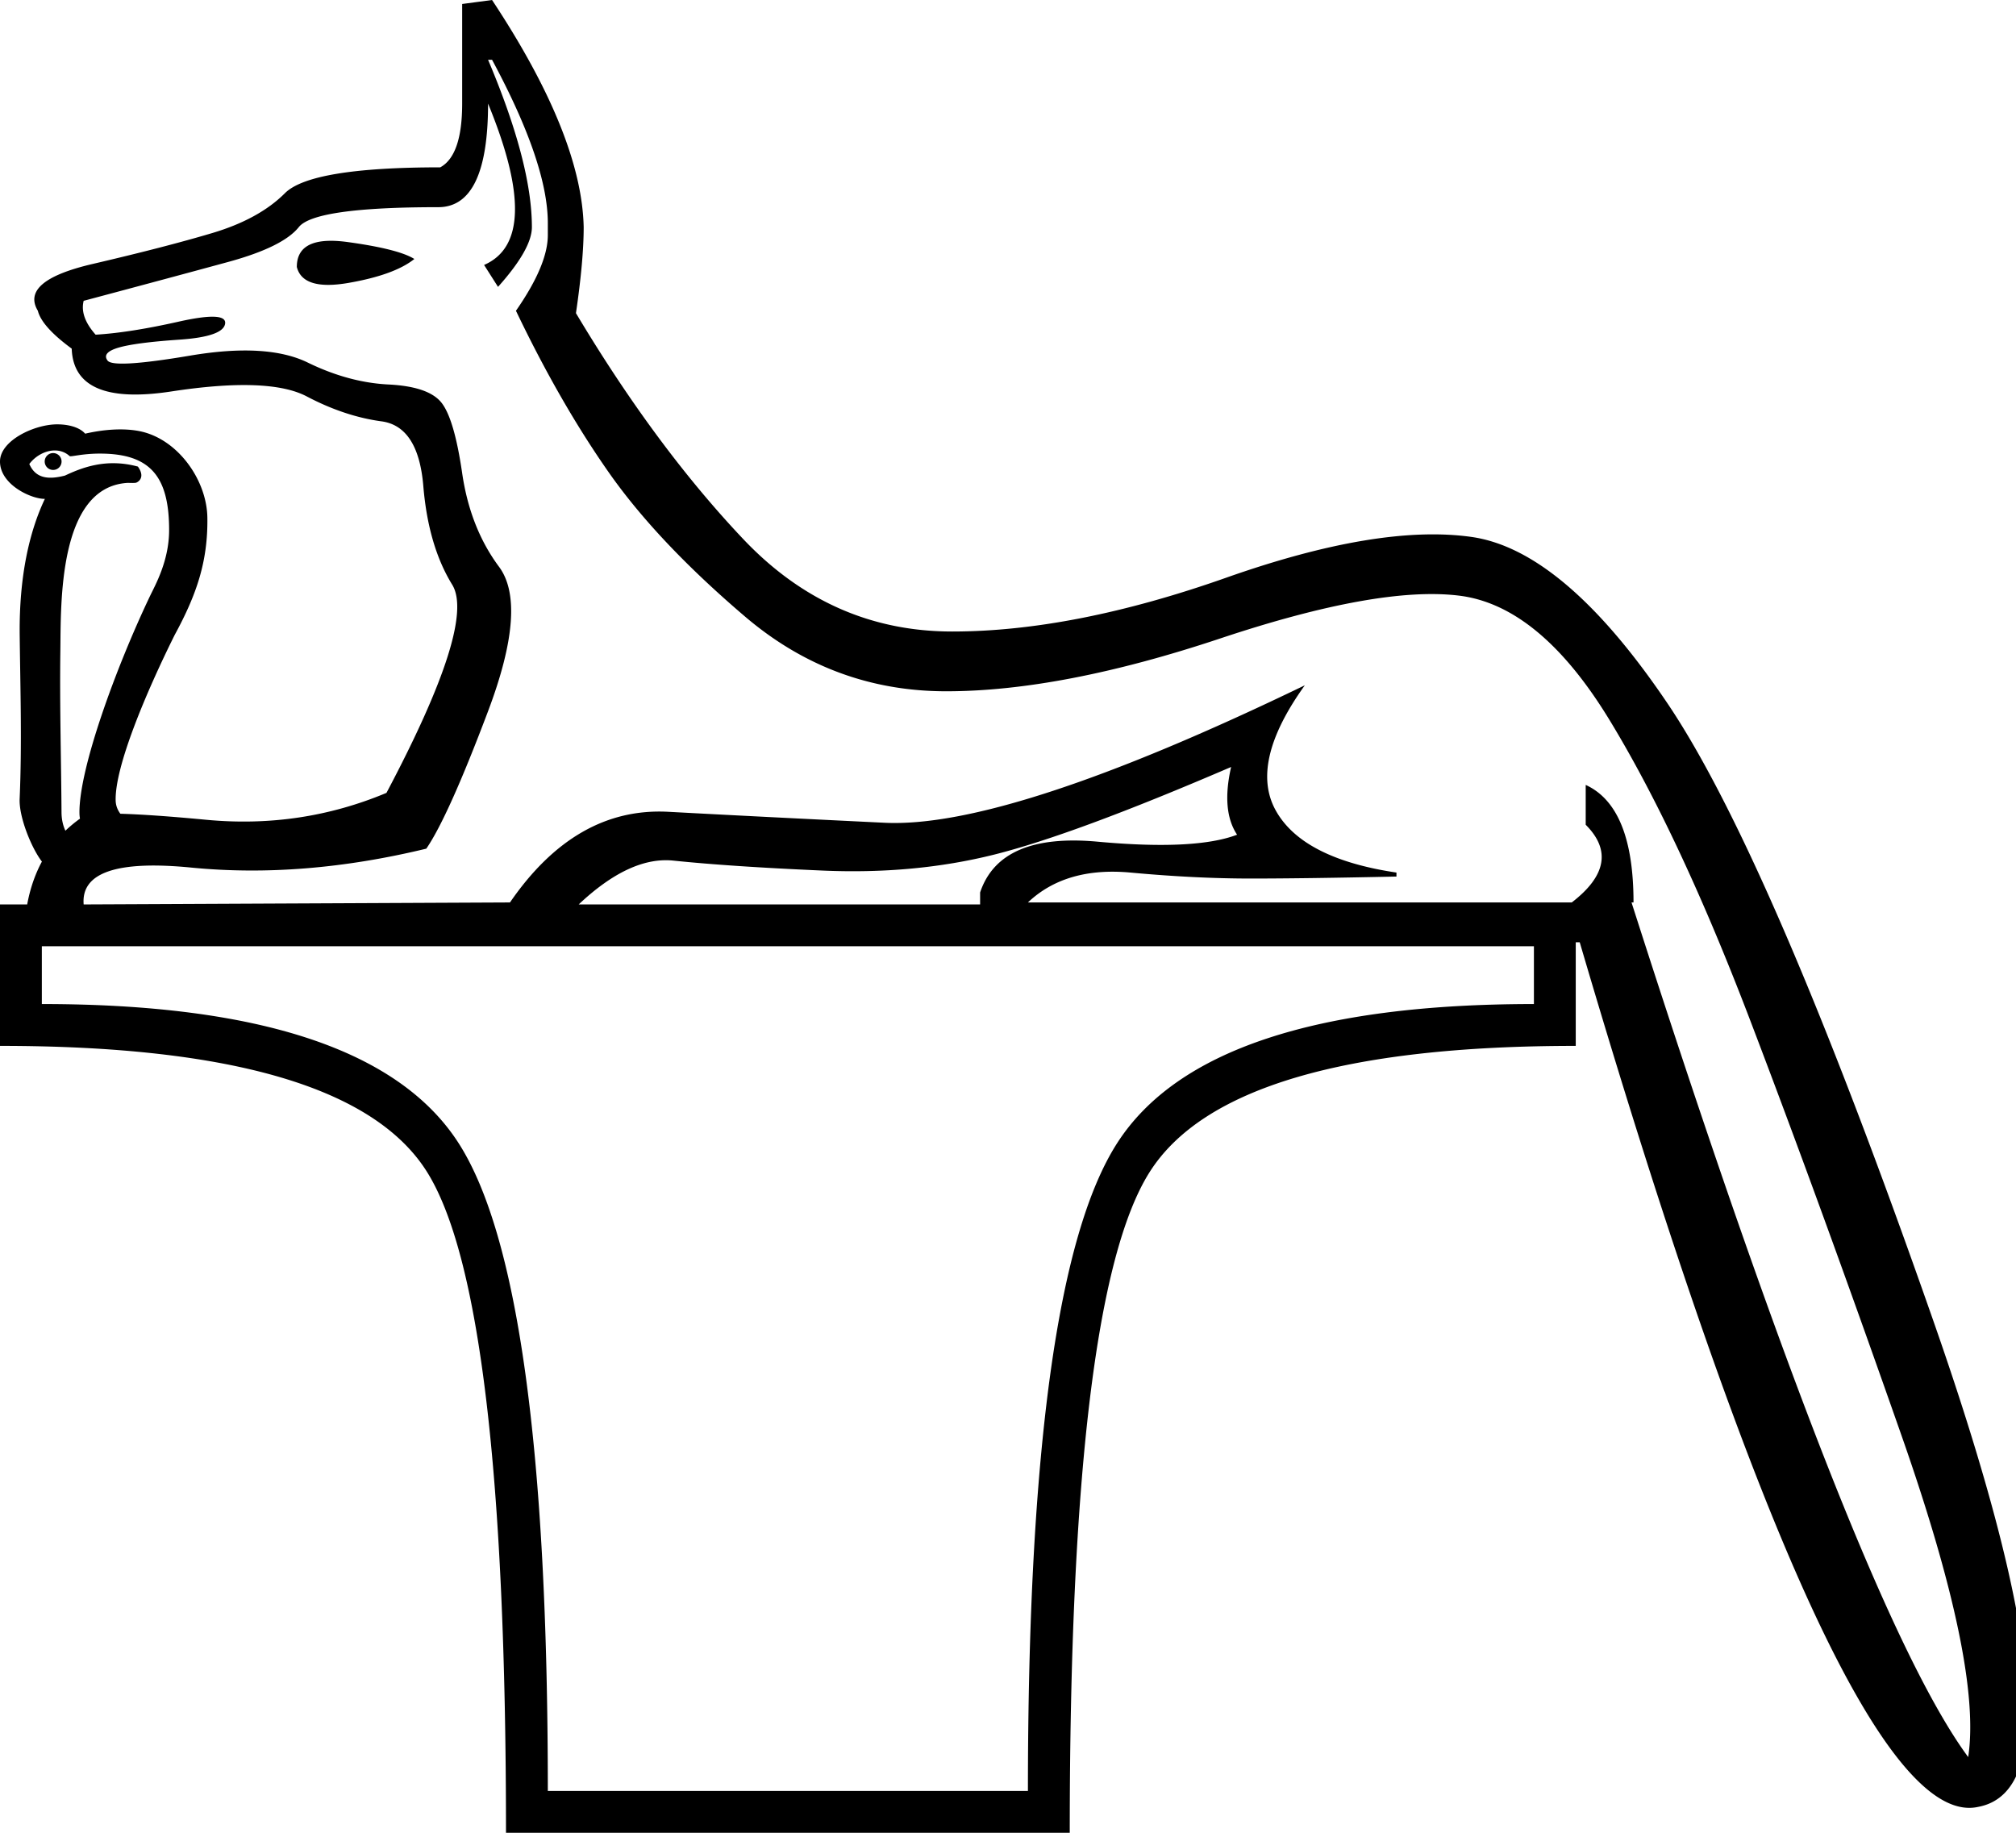 <?xml version="1.0" encoding="UTF-8" standalone="no"?>
<svg
   width="1100"
   height="1000"
   version="1.1"
   id="svg1"
   sodipodi:docname="13A8F.svg"
   inkscape:version="1.4.2 (f4327f4, 2025-05-13)"
   xmlns:inkscape="http://www.inkscape.org/namespaces/inkscape"
   xmlns:sodipodi="http://sodipodi.sourceforge.net/DTD/sodipodi-0.dtd"
   xmlns="http://www.w3.org/2000/svg"
   xmlns:svg="http://www.w3.org/2000/svg">
  <defs
     id="defs1" />
  <sodipodi:namedview
     id="namedview1"
     pagecolor="#ffffff"
     bordercolor="#666666"
     borderopacity="1.0"
     inkscape:showpageshadow="2"
     inkscape:pageopacity="0.0"
     inkscape:pagecheckerboard="0"
     inkscape:deskcolor="#d1d1d1"
     inkscape:zoom="2.1354625"
     inkscape:cx="97.636929"
     inkscape:cy="387.50388"
     inkscape:window-width="1680"
     inkscape:window-height="998"
     inkscape:window-x="-8"
     inkscape:window-y="-8"
     inkscape:window-maximized="1"
     inkscape:current-layer="svg1" />
  <path
     id="path1"
     style="fill:#000000;stroke:none;stroke-width:1"
     d="M 268.479 0 L 252.174 2.174 L 252.174 56.521 C 252.174 75.362 248.188 86.957 240.217 91.305 C 193.115 91.305 164.856 96.015 155.436 105.436 C 146.015 114.856 132.791 122.101 115.762 127.174 C 98.733 132.246 76.992 137.862 50.543 144.021 C 24.094 150.181 14.131 158.695 20.652 169.564 C 22.102 175.362 28.261 182.246 39.131 190.217 C 39.855 211.231 57.971 219.023 93.479 213.588 C 128.986 208.153 153.623 209.058 167.391 216.305 C 181.159 223.551 194.747 228.079 208.152 229.891 C 221.558 231.702 229.167 243.478 230.979 265.217 C 232.79 286.956 238.043 304.891 246.738 319.021 C 255.434 333.152 243.478 371.015 210.869 432.609 C 179.71 445.653 146.92 450.544 112.5 447.283 C 92.794 445.416 77.186 444.321 65.674 443.998 C 64.083 441.858 63.177 439.465 63.107 436.785 C 62.626 418.283 79.698 377.813 95.326 346.416 C 107.235 324.48 113.494 306.4 113.145 282.395 C 112.844 261.711 96.76 239.151 75.791 235.178 C 66.478 233.413 55.734 234.489 46.467 236.621 C 43.287 232.97 37.06 231.533 31.203 231.533 C 18.785 231.533 0.154 240.301 0.002 251.641 C -0.167 264.269 16.861 272.262 24.482 272.201 C 16.199 289.648 10.363 314.045 10.748 346.662 C 11.099 376.403 12.009 406.158 10.721 435.887 C 10.306 445.465 16.728 461.672 22.4 469.477 C 22.551 469.684 22.708 469.887 22.869 470.086 C 19.114 477.05 16.434 484.848 14.832 493.479 L 0 493.479 L 0 570.652 C 126.812 570.652 204.529 593.659 233.152 639.674 C 261.776 685.688 276.088 805.797 276.088 1000 L 583.695 1000 C 583.695 805.797 598.188 685.688 627.174 639.674 C 656.159 593.659 733.696 570.652 859.783 570.652 L 859.783 514.131 L 861.957 514.131 C 957.609 839.493 1030.072 996.739 1079.348 985.869 C 1122.101 977.898 1113.949 889.493 1054.891 720.652 C 995.833 551.812 947.464 439.492 909.783 383.695 C 872.102 327.898 836.412 297.646 802.717 292.936 C 769.021 288.225 724.456 295.652 669.021 315.217 C 613.587 334.782 563.767 344.564 519.564 344.564 C 475.362 344.564 437.32 327.717 405.436 294.021 C 373.599 260.376 343.207 219.324 314.26 170.867 C 317.073 151.7 318.479 136.048 318.479 123.912 C 317.754 90.579 301.087 49.275 268.479 0 z M 266.305 32.609 L 268.479 32.609 C 288.768 70.291 298.912 99.999 298.912 121.738 L 298.912 128.262 C 298.912 139.131 293.116 152.898 281.521 169.564 C 297.464 202.898 314.311 232.247 332.064 257.609 C 349.818 282.972 374.637 309.238 406.521 336.412 C 438.406 363.586 475 377.174 516.305 377.174 C 558.334 377.174 608.153 367.572 665.762 348.369 C 723.37 329.166 766.847 321.377 796.195 325 C 825.543 328.623 852.899 351.269 878.262 392.936 C 903.624 434.602 929.166 489.13 954.891 556.521 C 980.615 623.913 1008.152 699.457 1037.5 783.152 C 1066.848 866.848 1078.985 925.362 1073.912 958.695 C 1033.332 903.623 972.101 748.188 890.217 492.391 L 891.305 492.391 C 891.305 457.608 882.608 436.233 865.217 428.262 L 865.217 450 C 878.985 463.768 876.45 477.898 857.609 492.391 L 560.869 492.391 C 574.637 479.347 593.297 473.914 616.848 476.088 C 640.398 478.262 662.32 479.348 682.609 479.348 C 702.175 479.348 728.624 478.986 761.957 478.262 L 761.957 476.088 C 727.899 471.015 705.978 459.782 696.195 442.391 C 686.413 424.999 691.667 402.173 711.957 373.912 C 603.986 426.086 527.537 451.086 482.609 448.912 C 437.682 446.738 398.37 444.747 364.674 442.936 C 330.978 441.124 302.175 457.608 278.262 492.391 L 45.652 493.479 C 44.203 476.087 63.768 469.384 104.348 473.369 C 144.927 477.355 187.682 473.913 232.609 463.043 C 240.58 451.449 251.812 426.449 266.305 388.043 C 280.797 349.637 282.79 323.369 272.283 309.238 C 261.776 295.108 255.072 278.08 252.174 258.152 C 249.275 238.225 245.472 225.362 240.762 219.564 C 236.052 213.767 226.45 210.508 211.957 209.783 C 197.464 209.059 182.791 205.073 167.936 197.826 C 153.08 190.58 131.703 189.311 103.805 194.021 C 75.906 198.732 60.869 199.637 58.695 196.738 C 56.521 193.84 58.514 191.485 64.674 189.674 C 70.833 187.862 81.884 186.413 97.826 185.326 C 113.768 184.239 122.102 181.341 122.826 176.631 C 123.551 171.921 115.037 171.557 97.283 175.543 C 79.53 179.528 64.493 181.885 52.174 182.609 C 46.377 176.088 44.203 169.928 45.652 164.131 C 78.261 155.435 104.529 148.37 124.457 142.936 C 144.385 137.501 157.246 131.159 163.043 123.912 C 168.84 116.666 194.203 113.043 239.131 113.043 C 257.247 113.043 266.305 94.203 266.305 56.521 C 286.595 105.797 285.87 135.144 264.131 144.564 L 271.738 156.521 C 284.057 142.753 290.217 131.883 290.217 123.912 C 290.217 100.724 282.247 70.291 266.305 32.609 z M 183.178 131.445 C 169.03 130.772 161.957 135.507 161.957 145.652 C 164.131 154.348 173.55 157.246 190.217 154.348 C 206.883 151.449 218.841 147.102 226.088 141.305 C 220.291 137.681 208.152 134.601 189.674 132.064 C 187.364 131.747 185.199 131.542 183.178 131.445 z M 29.506 245.781 C 32.532 245.694 35.498 246.606 37.947 248.814 C 38.495 249.465 44.491 247.471 54.699 247.492 C 82.064 247.548 92.275 260.001 92.275 289.225 C 92.275 306.006 84.679 319.27 81.855 325.193 C 63.457 363.792 43.017 419.416 43.352 443.738 C 43.366 444.761 43.464 445.737 43.639 446.672 C 40.789 448.71 38.139 450.903 35.688 453.25 C 34.401 450.491 33.593 447.18 33.566 443.201 C 33.371 413.937 32.53 384.67 32.928 355.408 C 33.272 330.083 31.544 265.895 69.467 263.48 C 71.034 263.452 72.616 263.629 74.168 263.402 C 74.638 263.334 79.832 261.023 75.244 254.578 C 57.731 249.816 44.336 255.328 35.426 259.492 C 27.29 261.539 19.701 261.639 15.994 253.172 C 19.254 248.848 24.463 245.926 29.506 245.781 z M 28.99 247.205 A 4.602 4.602 0 0 0 24.389 251.807 A 4.602 4.602 0 0 0 28.99 256.41 A 4.602 4.602 0 0 0 33.594 251.807 A 4.602 4.602 0 0 0 28.99 247.205 z M 671.738 418.479 C 668.115 434.421 669.203 446.74 675 455.436 C 659.783 461.233 634.419 462.499 598.912 459.238 C 563.405 455.977 542.03 465.218 534.783 486.957 L 534.783 493.479 L 315.756 493.479 C 334.398 475.904 351.609 467.932 367.391 469.564 C 388.405 471.738 415.579 473.551 448.912 475 C 482.245 476.449 513.405 473.551 542.391 466.305 C 571.376 459.058 614.492 443.116 671.738 418.479 z M 22.826 516.305 L 836.957 516.305 L 836.957 547.826 C 718.116 547.826 642.392 573.007 609.783 623.369 C 577.174 673.731 560.869 791.667 560.869 977.174 L 298.912 977.174 C 298.912 791.667 282.609 673.731 250 623.369 C 217.391 573.007 141.667 547.826 22.826 547.826 L 22.826 516.305 z " />
</svg>
